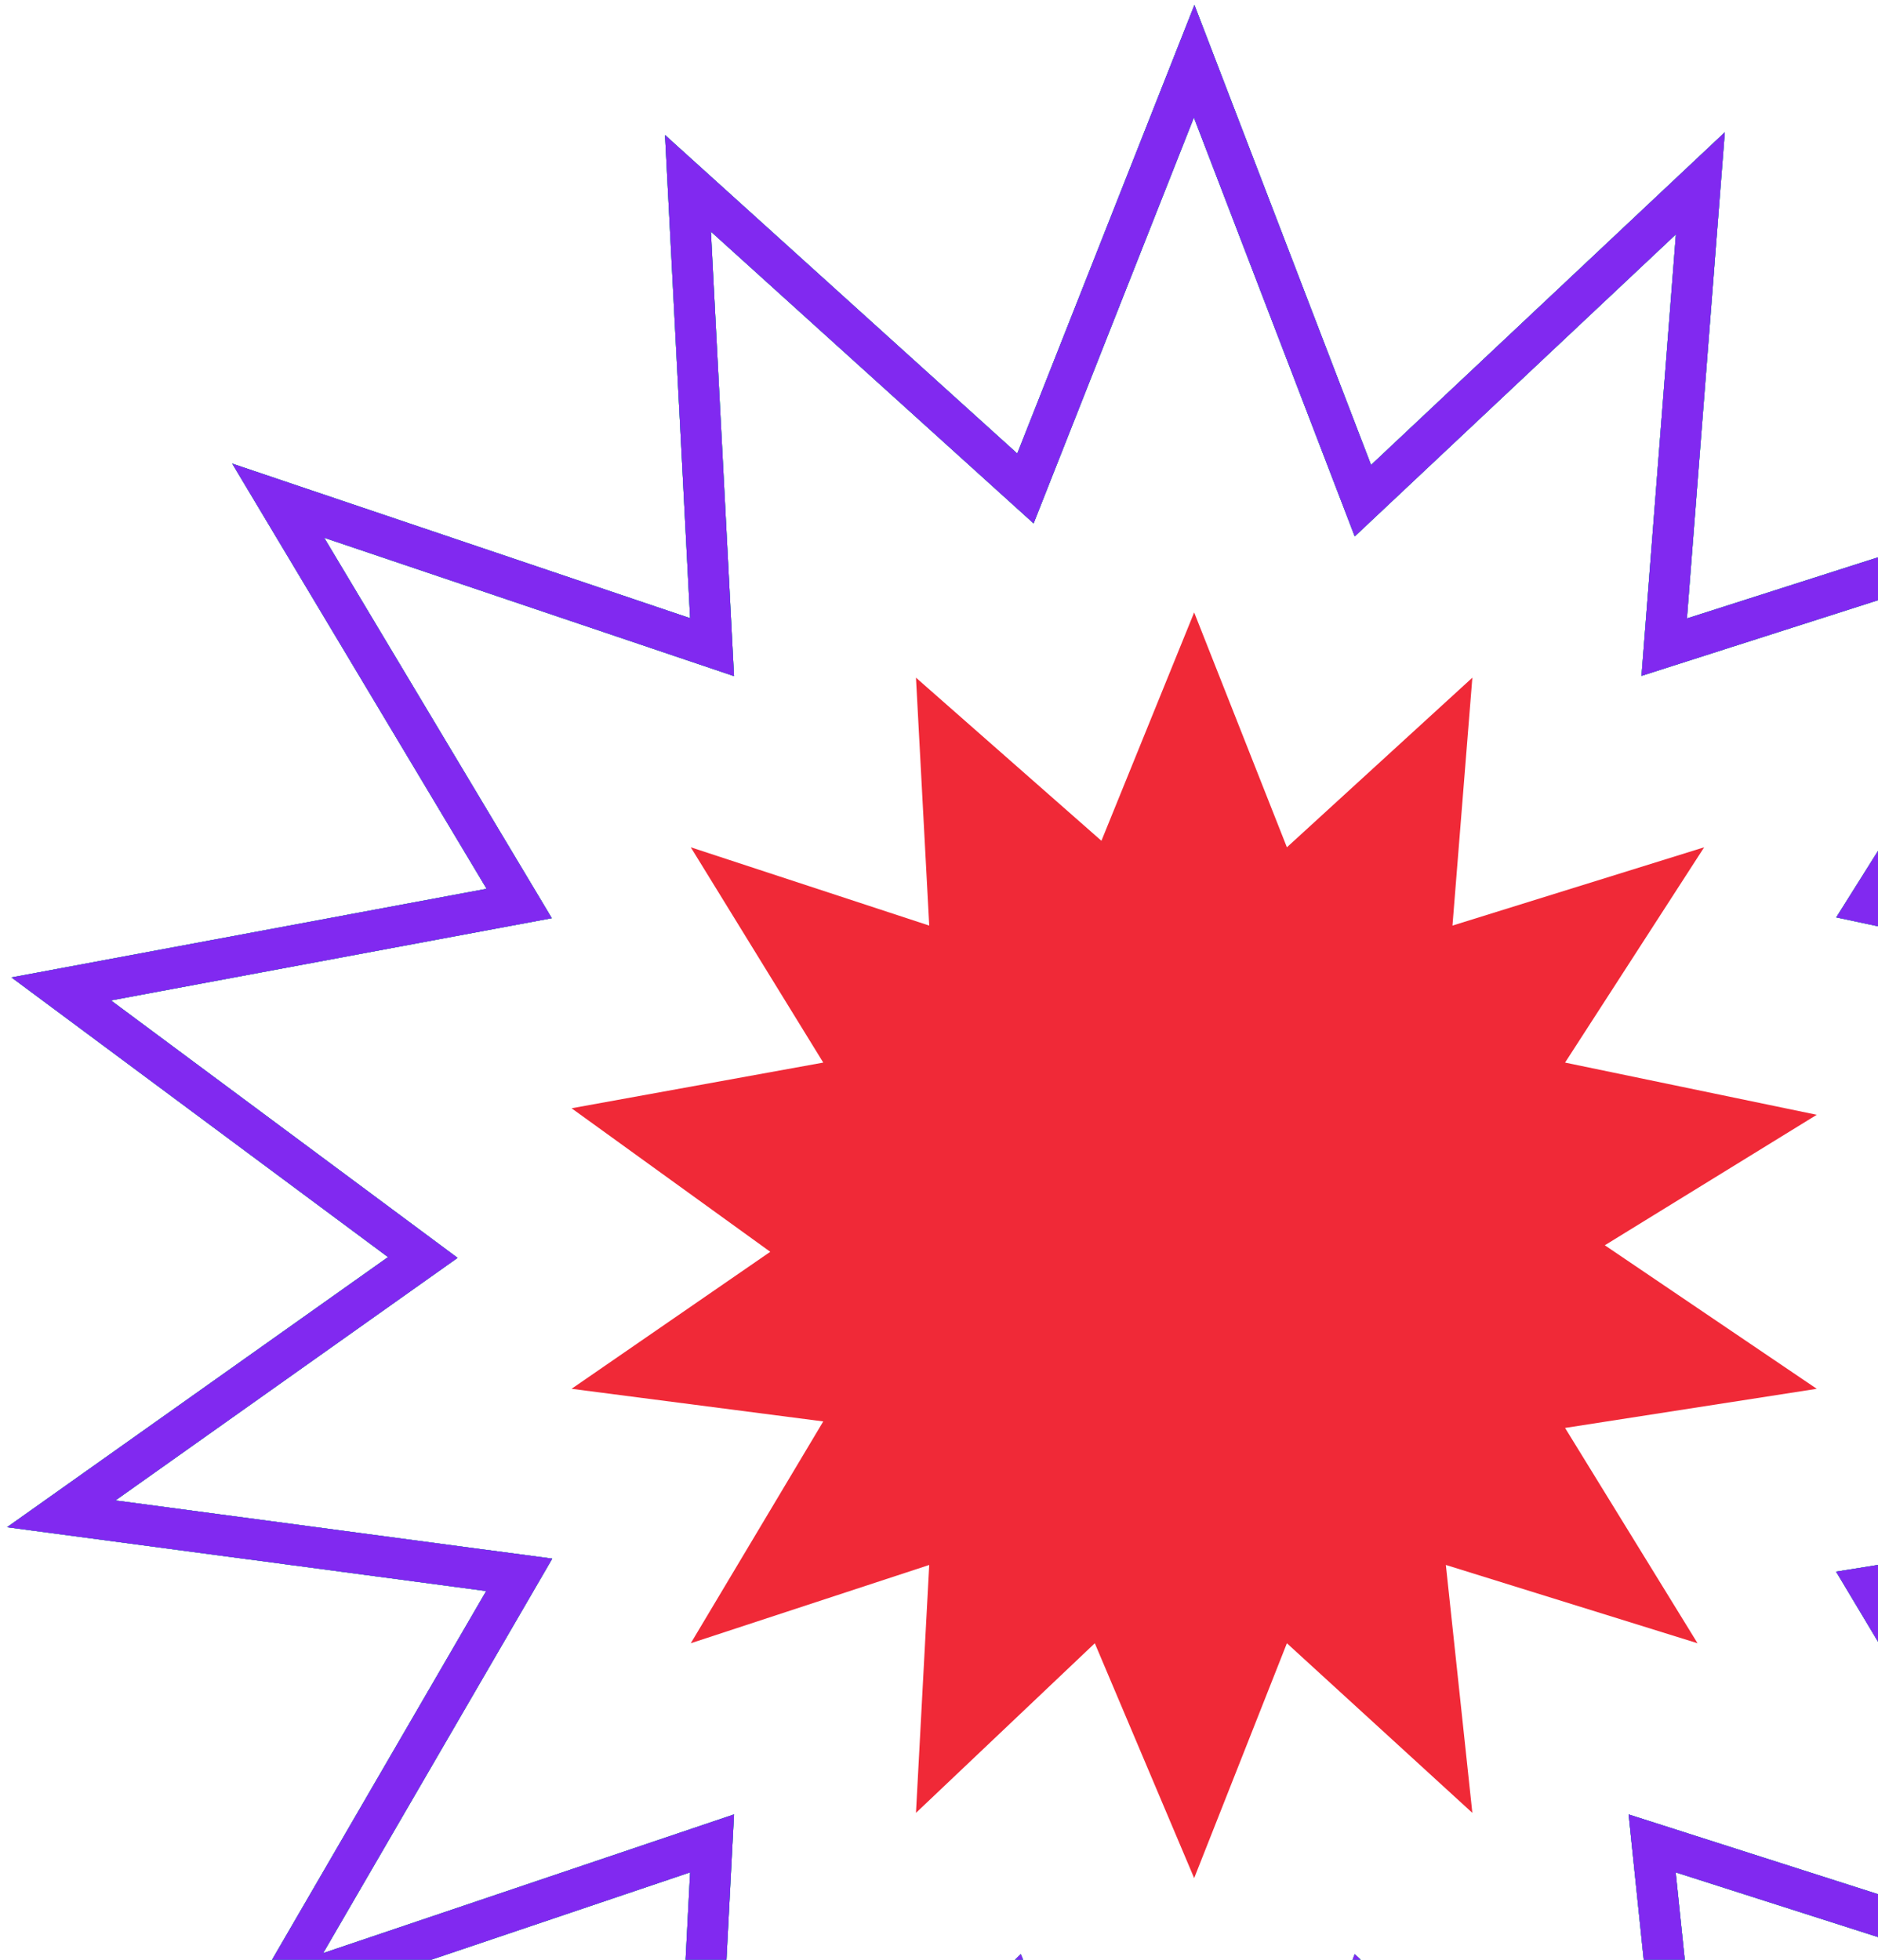 <svg width="92" height="96" viewBox="0 0 92 96" fill="none" xmlns="http://www.w3.org/2000/svg">
<path d="M58.5 3L50.234 23.928L33.702 8.979L34.883 31.701L13.628 24.526L25.436 44.258L3 48.443L20.713 61.598L3 74.155L25.436 77.144L13.628 97.474L34.883 90.299L33.702 113.021L49.644 97.474L58.5 119L66.766 97.474L83.298 113.021L80.936 90.299L103.372 97.474L91.564 77.742L114 74.155L95.106 61L114 49.041L91.564 44.258L103.963 24.526L81.527 31.701L83.298 8.979L66.766 24.526L58.5 3Z" stroke="#15995F" stroke-width="2"/>
<path d="M58.5 3L50.234 23.928L33.702 8.979L34.883 31.701L13.628 24.526L25.436 44.258L3 48.443L20.713 61.598L3 74.155L25.436 77.144L13.628 97.474L34.883 90.299L33.702 113.021L49.644 97.474L58.5 119L66.766 97.474L83.298 113.021L80.936 90.299L103.372 97.474L91.564 77.742L114 74.155L95.106 61L114 49.041L91.564 44.258L103.963 24.526L81.527 31.701L83.298 8.979L66.766 24.526L58.5 3Z" stroke="#29F031" stroke-width="2"/>
<path d="M58.5 3L50.234 23.928L33.702 8.979L34.883 31.701L13.628 24.526L25.436 44.258L3 48.443L20.713 61.598L3 74.155L25.436 77.144L13.628 97.474L34.883 90.299L33.702 113.021L49.644 97.474L58.5 119L66.766 97.474L83.298 113.021L80.936 90.299L103.372 97.474L91.564 77.742L114 74.155L95.106 61L114 49.041L91.564 44.258L103.963 24.526L81.527 31.701L83.298 8.979L66.766 24.526L58.5 3Z" stroke="#2979F0" stroke-width="2"/>
<path d="M58.5 3L50.234 23.928L33.702 8.979L34.883 31.701L13.628 24.526L25.436 44.258L3 48.443L20.713 61.598L3 74.155L25.436 77.144L13.628 97.474L34.883 90.299L33.702 113.021L49.644 97.474L58.5 119L66.766 97.474L83.298 113.021L80.936 90.299L103.372 97.474L91.564 77.742L114 74.155L95.106 61L114 49.041L91.564 44.258L103.963 24.526L81.527 31.701L83.298 8.979L66.766 24.526L58.5 3Z" stroke="#8129F0" stroke-width="2"/>
<path d="M58.5 30L53.957 41.186L44.872 33.196L45.521 45.34L33.84 41.505L40.33 52.051L28 54.289L37.734 61.32L28 68.031L40.33 69.629L33.84 80.495L45.521 76.66L44.872 88.804L53.633 80.495L58.5 92L63.043 80.495L72.128 88.804L70.83 76.66L83.16 80.495L76.67 69.948L89 68.031L78.617 61L89 54.608L76.67 52.051L83.484 41.505L71.154 45.34L72.128 33.196L63.043 41.505L58.5 30Z" fill="#F02937"/>
</svg>

